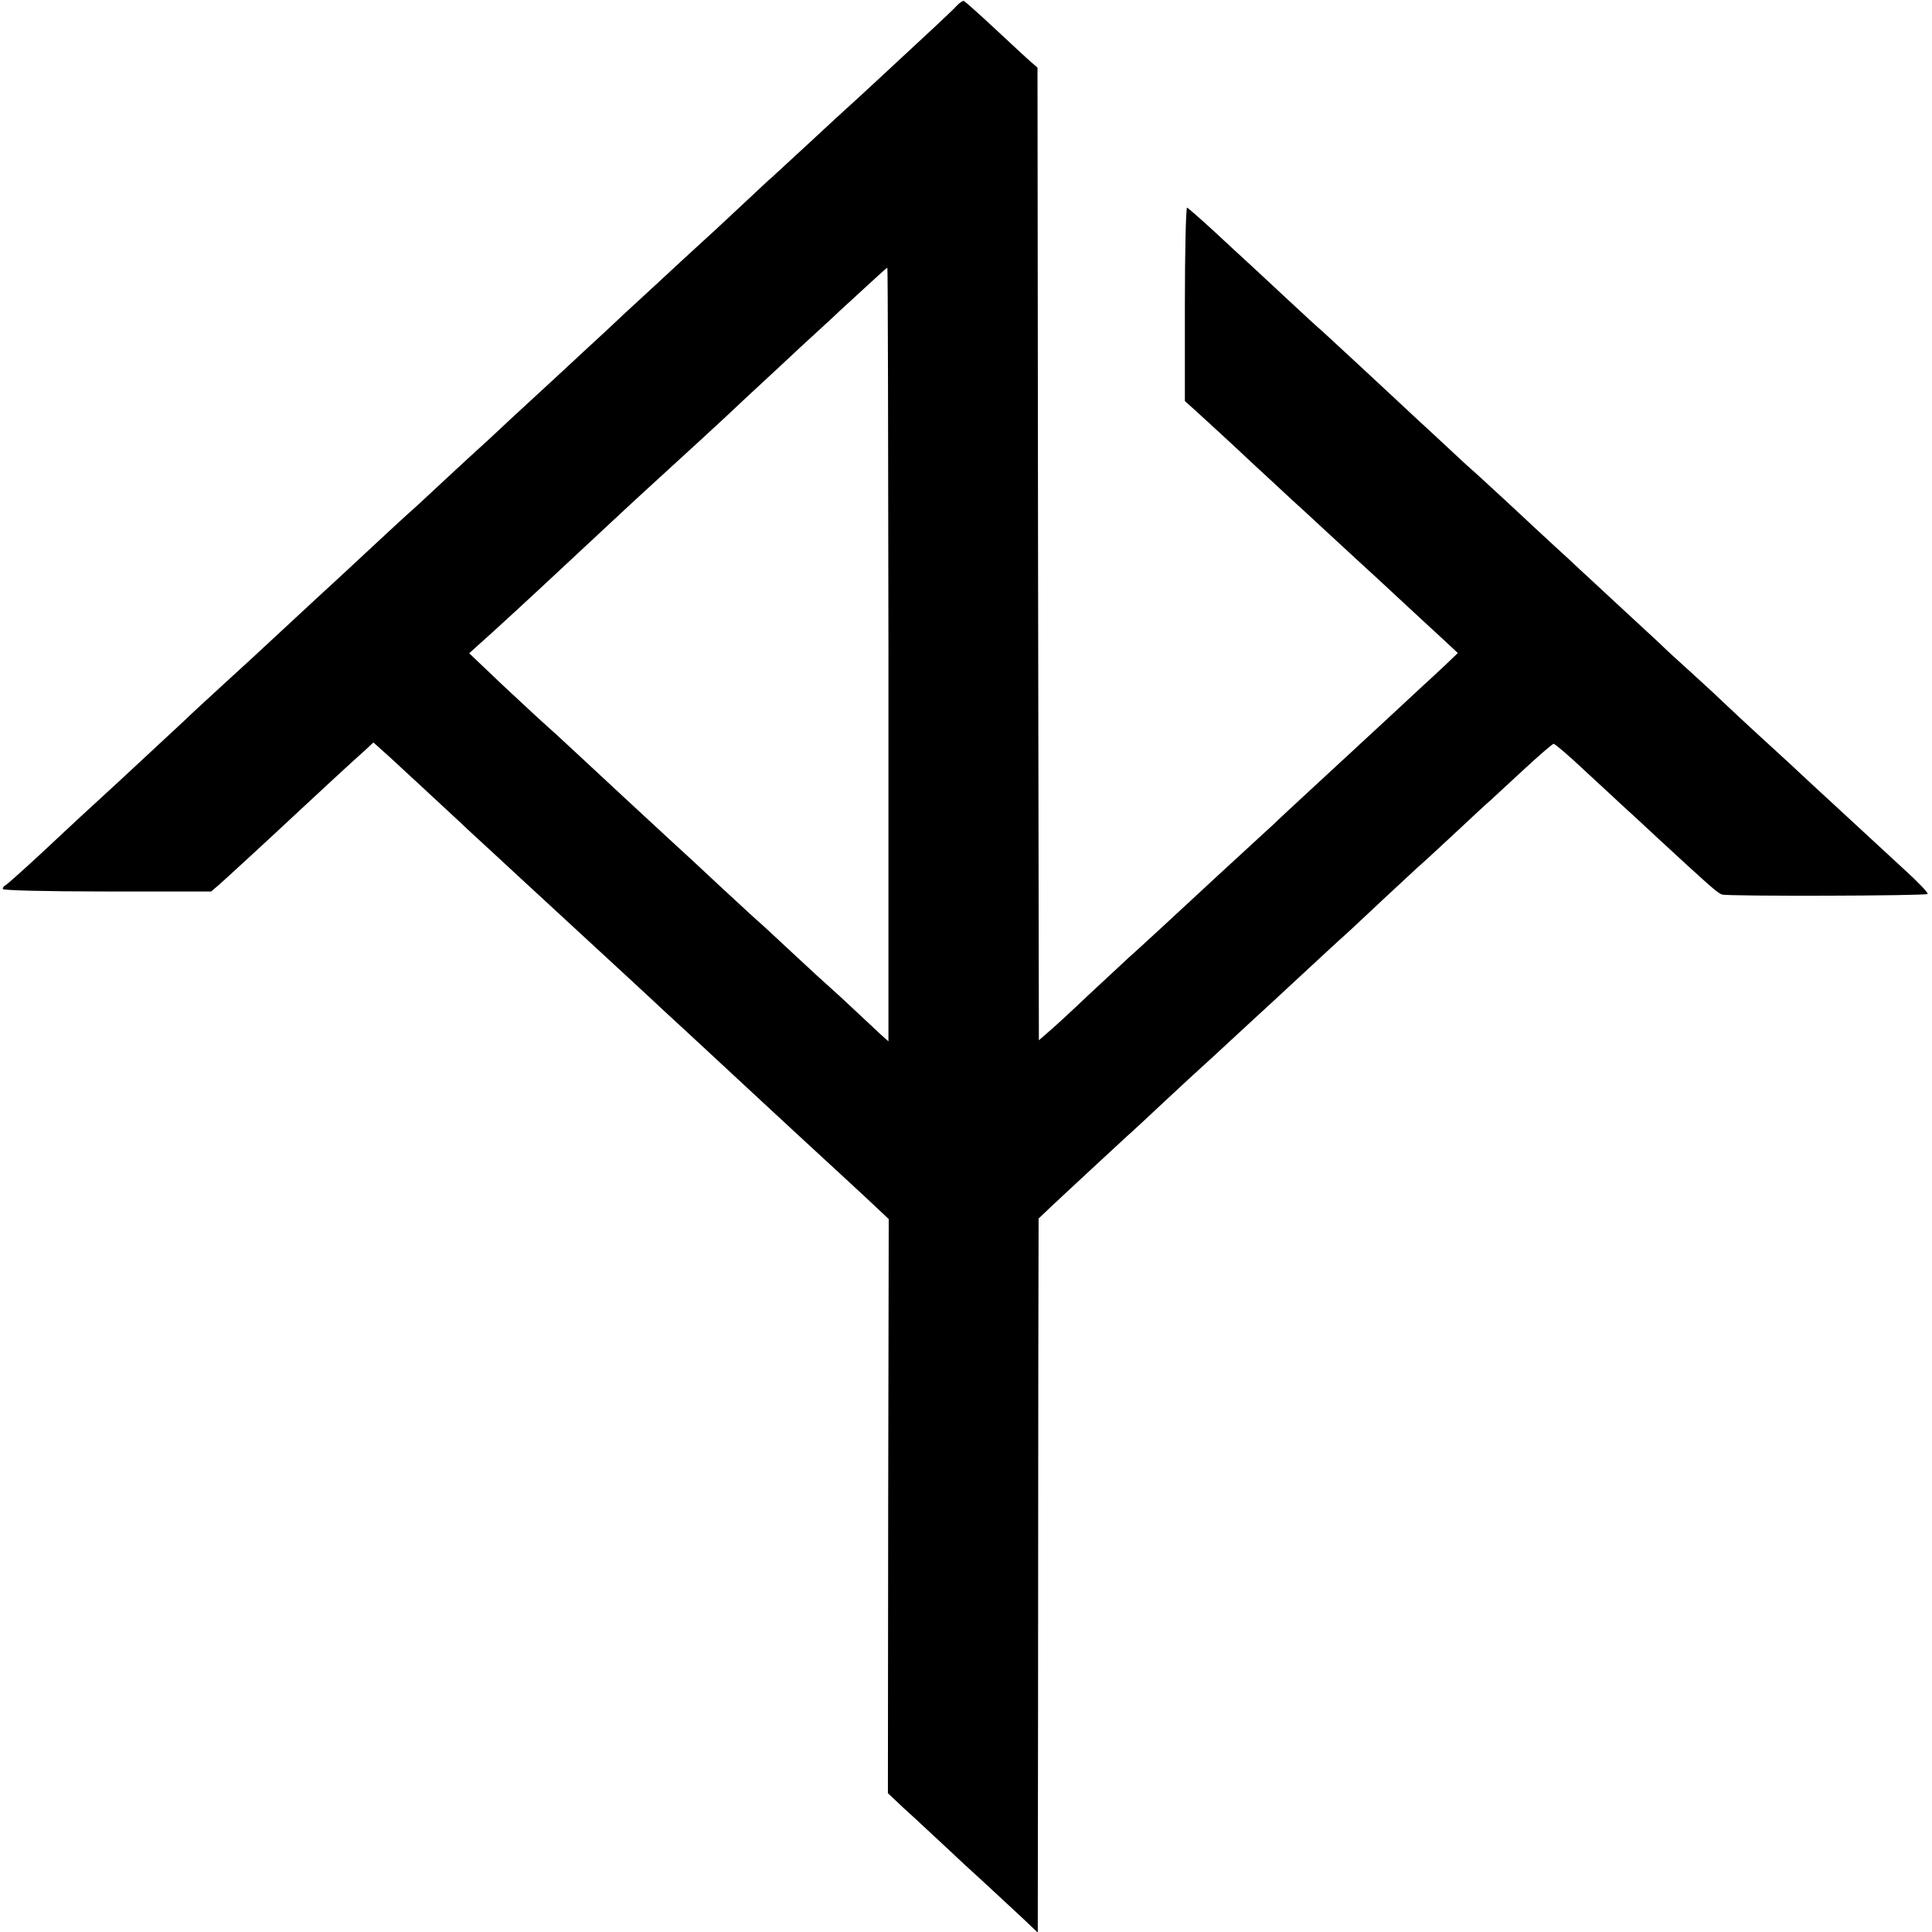<?xml version="1.0" standalone="no"?>
<!DOCTYPE svg PUBLIC "-//W3C//DTD SVG 20010904//EN"
 "http://www.w3.org/TR/2001/REC-SVG-20010904/DTD/svg10.dtd">
<svg version="1.0" xmlns="http://www.w3.org/2000/svg"
 width="700pt" height="700pt" viewBox="0 0 700 700"
 preserveAspectRatio="xMidYMid meet">
<g transform="translate(0,700) scale(0.1,-0.1)"
fill="#000000" stroke="none">
<path d="M3469 6982 c-8 -10 -47 -46 -85 -82 -154 -143 -297 -276 -308 -285
-6 -5 -70 -64 -141 -130 -71 -66 -135 -124 -141 -130 -7 -5 -36 -33 -65 -60
-30 -28 -90 -84 -134 -125 -44 -40 -110 -101 -146 -134 -36 -34 -90 -83 -120
-111 -30 -27 -88 -81 -129 -120 -41 -38 -127 -117 -189 -175 -63 -58 -131
-121 -152 -140 -20 -19 -61 -57 -90 -84 -30 -27 -103 -94 -163 -150 -60 -56
-116 -108 -126 -116 -9 -8 -68 -62 -130 -120 -62 -58 -125 -116 -140 -130 -27
-24 -232 -215 -254 -235 -6 -6 -67 -62 -136 -125 -69 -63 -137 -126 -151 -140
-31 -29 -96 -89 -239 -222 -58 -53 -119 -109 -136 -125 -16 -15 -83 -77 -148
-138 -65 -60 -122 -111 -127 -113 -5 -2 -9 -8 -9 -13 0 -5 155 -9 378 -9 l377
0 27 23 c24 21 184 168 279 257 48 45 212 197 252 232 l30 28 41 -37 c23 -20
61 -56 86 -79 25 -23 61 -56 80 -74 19 -18 85 -78 145 -135 61 -56 137 -126
169 -156 67 -62 71 -65 232 -214 65 -60 141 -130 168 -155 27 -25 63 -58 81
-75 17 -16 78 -73 135 -125 56 -52 112 -104 124 -115 12 -11 129 -120 261
-242 132 -122 264 -243 292 -270 l53 -50 -2 -1040 -1 -1040 54 -51 c30 -27 70
-64 89 -82 19 -18 79 -73 133 -124 55 -50 111 -102 126 -116 15 -14 53 -49 84
-78 l57 -54 1 799 c0 439 1 1021 1 1293 l1 495 42 40 c54 51 252 234 278 258
12 10 72 66 135 125 63 59 122 113 132 122 9 8 66 60 125 115 60 55 123 114
141 130 192 178 233 216 259 239 17 15 77 72 135 126 58 54 115 107 126 117
12 10 72 65 134 123 62 58 120 112 130 120 9 8 63 58 119 110 56 52 106 95
110 95 5 0 58 -45 117 -101 60 -55 121 -112 135 -125 15 -13 73 -67 130 -120
181 -167 211 -194 228 -200 21 -7 738 -5 745 2 4 3 -35 44 -86 90 -50 46 -103
95 -118 109 -15 14 -74 68 -130 120 -57 52 -110 102 -119 110 -9 9 -72 67
-141 130 -69 63 -139 129 -156 145 -17 17 -65 60 -106 98 -41 37 -95 86 -119
110 -25 23 -96 89 -159 147 -62 58 -123 114 -135 125 -11 11 -48 45 -81 75
-33 30 -109 101 -169 157 -61 56 -119 110 -131 120 -12 10 -70 64 -130 120
-60 55 -122 113 -139 129 -16 15 -80 74 -142 132 -62 57 -121 112 -131 121
-11 9 -70 63 -132 121 -62 58 -125 116 -140 130 -15 14 -69 63 -119 110 -51
47 -96 86 -100 88 -4 1 -8 -156 -8 -349 l0 -352 41 -37 c23 -21 55 -50 71 -65
17 -15 80 -74 140 -130 61 -56 122 -113 136 -126 15 -13 71 -65 125 -115 55
-51 113 -104 129 -119 17 -15 75 -69 130 -120 55 -51 126 -117 159 -147 l58
-54 -48 -46 c-27 -25 -63 -59 -80 -74 -17 -16 -80 -74 -140 -130 -60 -55 -121
-112 -135 -125 -15 -13 -72 -67 -129 -119 -56 -52 -117 -108 -134 -125 -18
-16 -79 -73 -136 -125 -57 -52 -115 -106 -130 -120 -44 -41 -242 -224 -262
-241 -10 -9 -73 -68 -141 -131 -67 -64 -136 -127 -153 -141 l-30 -26 -3 1762
-2 1762 -23 20 c-13 11 -71 65 -130 120 -59 55 -111 101 -114 102 -4 0 -14 -6
-23 -15z m-250 -2353 l0 -1402 -27 24 c-14 13 -56 52 -92 86 -36 34 -76 71
-90 83 -14 12 -74 67 -134 123 -60 56 -118 110 -130 120 -12 10 -73 67 -136
125 -63 59 -148 138 -190 176 -119 110 -198 183 -316 293 -60 56 -120 111
-134 123 -14 12 -80 74 -148 137 l-122 116 32 29 c39 34 214 195 313 288 129
120 226 211 296 275 121 110 298 273 326 300 17 16 51 48 75 70 24 22 95 88
158 147 63 58 129 118 145 134 17 15 61 56 98 90 38 35 70 64 72 64 2 0 3
-631 4 -1401z"/>
</g>
</svg>
